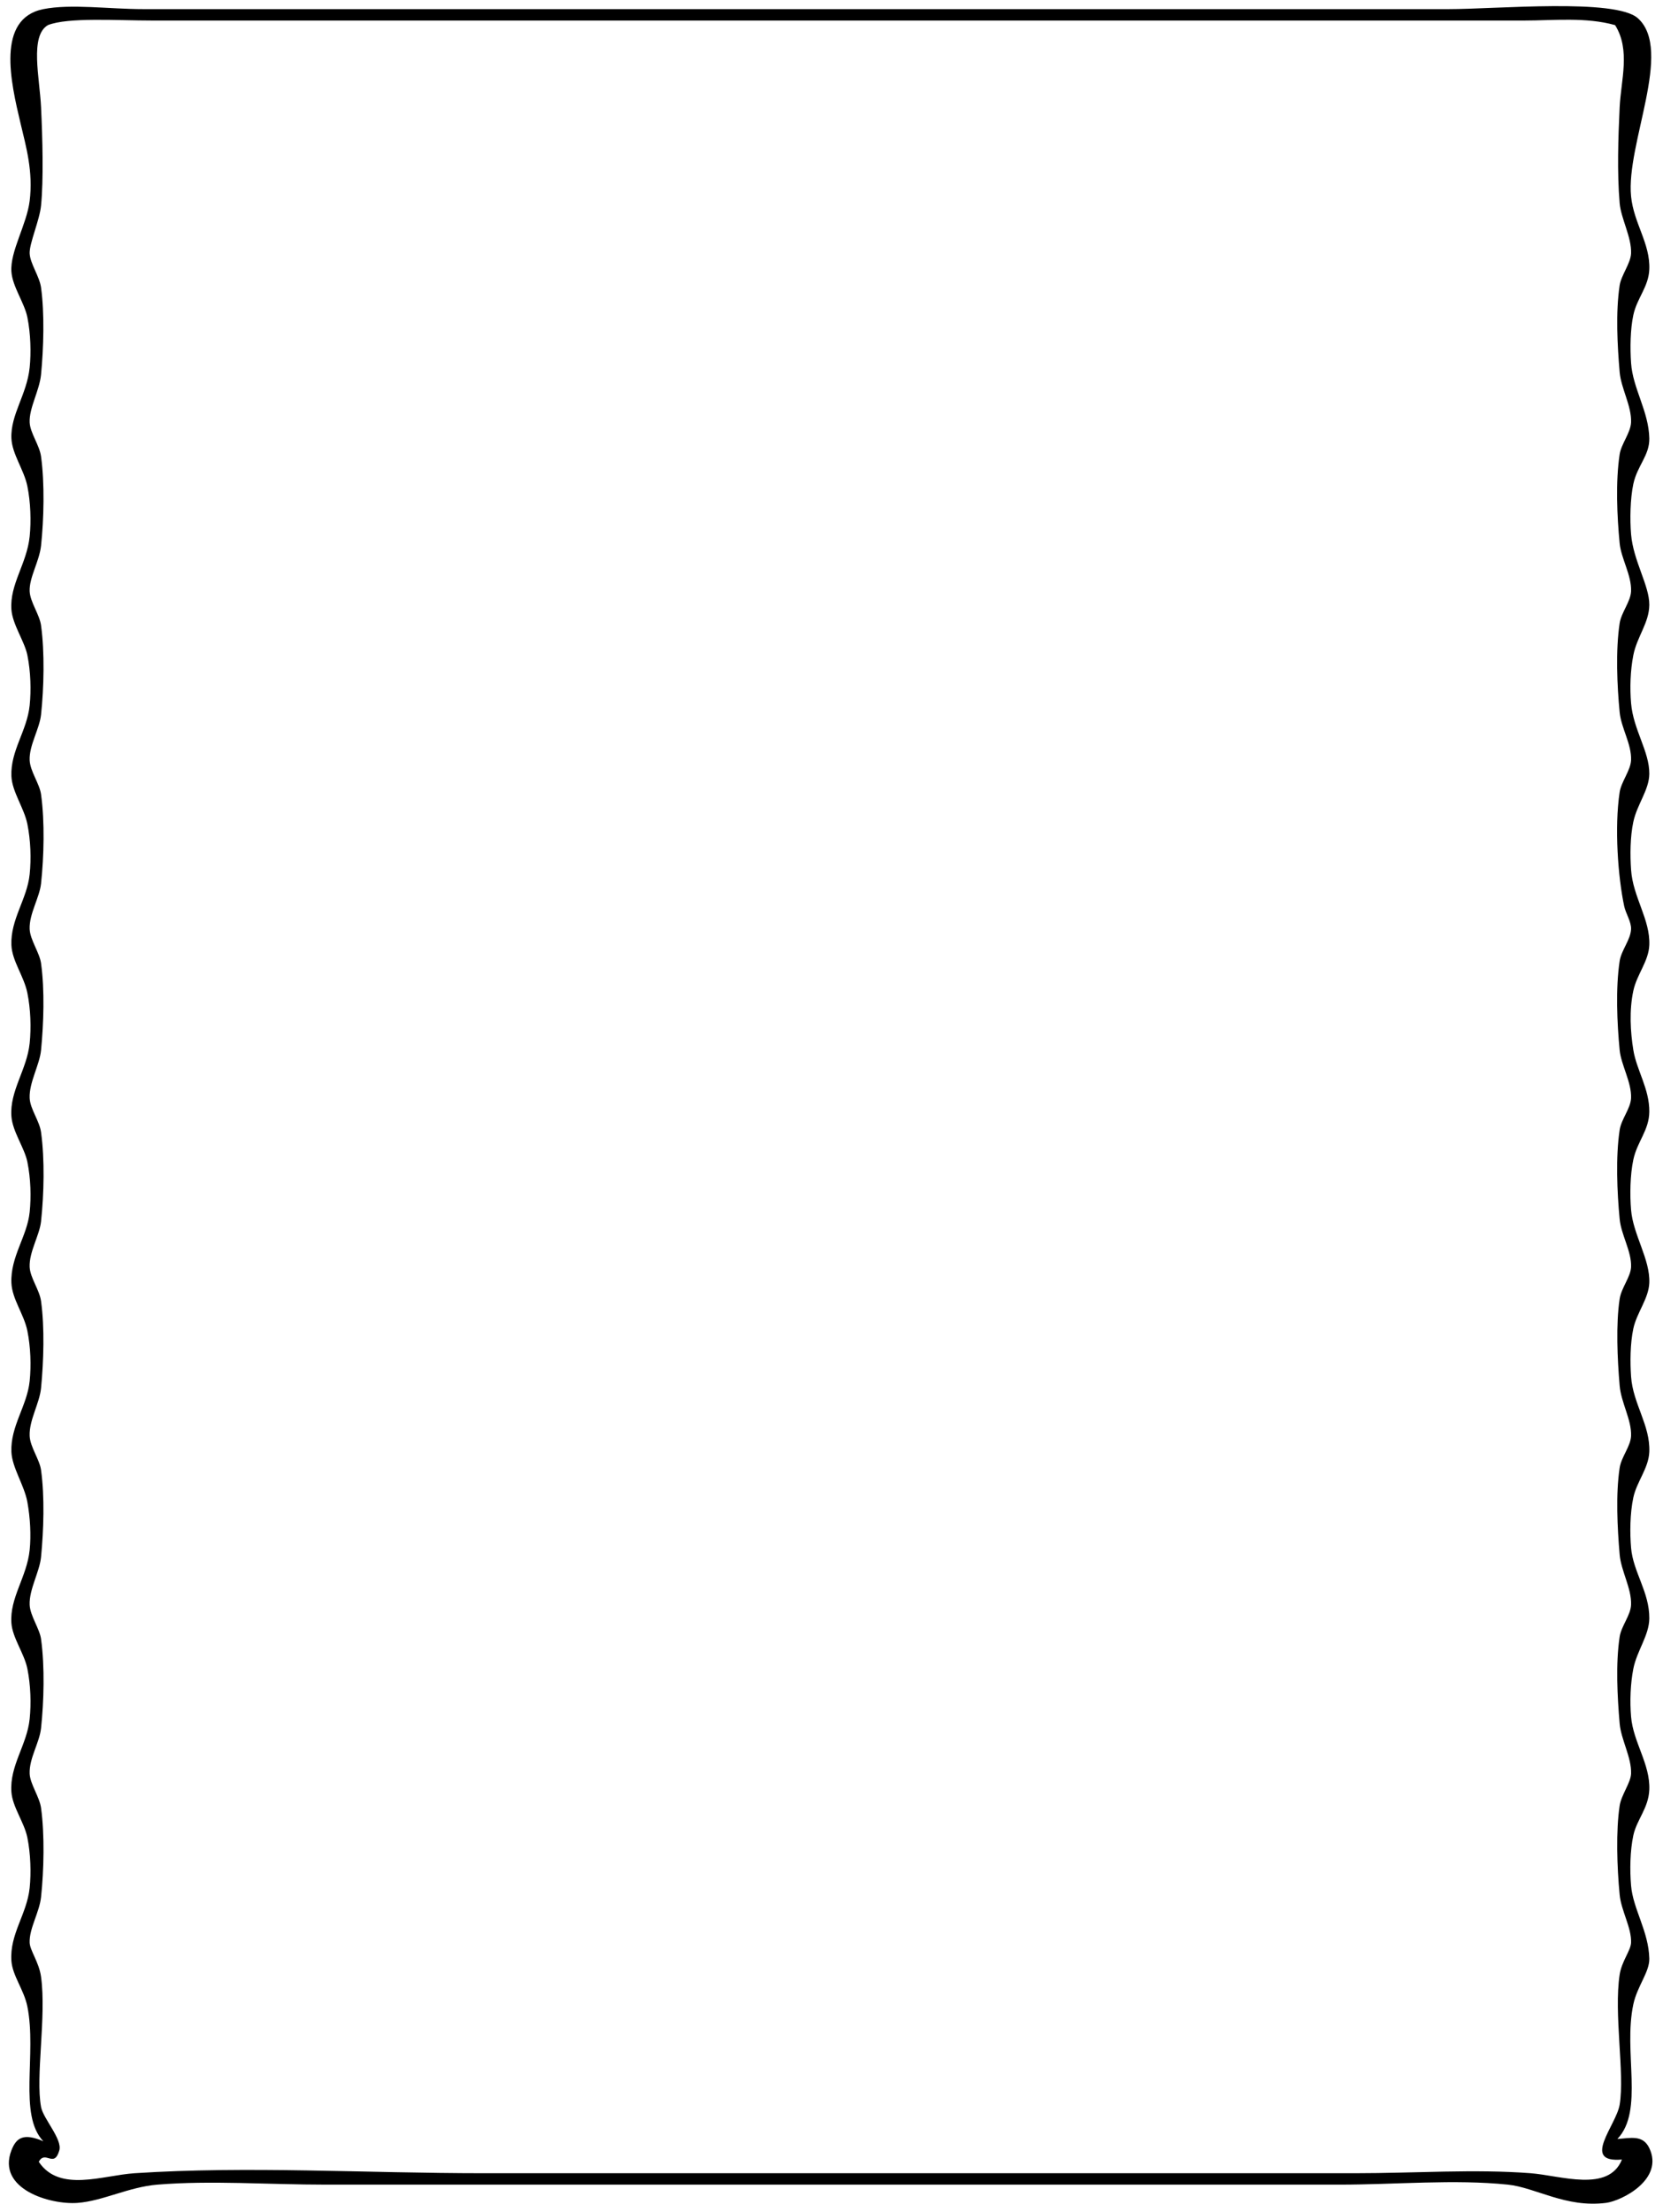 <?xml version="1.0" encoding="utf-8"?>
<!-- Generator: Adobe Illustrator 14.0.0, SVG Export Plug-In . SVG Version: 6.00 Build 43363)  -->
<!DOCTYPE svg PUBLIC "-//W3C//DTD SVG 1.1//EN" "http://www.w3.org/Graphics/SVG/1.1/DTD/svg11.dtd">
<svg version="1.1" id="Nouveau_x5F_20_xA0_Image_1_"
	 xmlns="http://www.w3.org/2000/svg" xmlns:xlink="http://www.w3.org/1999/xlink" x="0px" y="0px" width="729px" height="969px"
	 viewBox="0 0 729 969" style="enable-background:new 0 0 729 969;" xml:space="preserve">
<style type="text/css">
<![CDATA[
	.st0{fill:#000000;fill-rule:evenodd;clip-rule:evenodd;}
]]>
</style>
<g>
	<g>
		<path class="st0" d="M709,937c5.786-0.39,11.162-1.944,14,4c6.546,13.709-12.063,23.11-19,24c-17.538,2.249-30.88-6.749-43-8
			c-23.477-2.424-49.129,0-74,0c-143.936,0-298.2,0-444,0c-25.27,0-50.664-1.916-74,0c-12.619,1.036-23.892,7.164-35,8
			c-11.961,0.899-35.525-6.049-29-23c2.096-5.445,5.187-7.789,14-4c-11.065-11.545-2.814-38.138-7-59
			c-1.471-7.329-6.538-13.514-7-20c-0.836-11.738,6.808-20.454,8-32c0.682-6.604,0.429-14.876-1-22c-1.34-6.681-6.529-13.396-7-20
			c-0.826-11.591,6.815-20.523,8-32c0.699-6.768,0.449-14.78-1-22c-1.335-6.655-6.536-13.486-7-20c-0.793-11.128,6.775-20.14,8-32
			c0.674-6.524,0.233-14.16-1-21c-1.329-7.369-6.721-15.072-7-22c-0.455-11.283,6.873-20.082,8-31c0.7-6.78,0.443-14.806-1-22
			c-1.446-7.209-6.716-13.952-7-21c-0.466-11.561,6.9-20.343,8-31c0.693-6.718,0.488-14.585-1-22c-1.238-6.17-6.521-13.27-7-20
			c-0.797-11.186,6.804-20.419,8-32c0.708-6.857,0.426-14.894-1-22c-1.481-7.383-6.718-14.009-7-21c-0.455-11.264,6.876-20.114,8-31
			c0.708-6.855,0.449-14.776-1-22c-1.416-7.056-6.725-14.175-7-21c-0.451-11.183,6.843-19.794,8-31c0.675-6.537,0.485-14.6-1-22
			c-1.213-6.047-6.53-13.41-7-20c-0.789-11.069,6.765-20.041,8-32c0.686-6.646,0.436-14.842-1-22c-1.437-7.162-6.721-14.085-7-21
			c-0.421-10.448,6.771-19.091,8-31c0.663-6.425,0.458-14.737-1-22c-1.287-6.414-6.527-13.363-7-20c-0.632-8.868,6.712-20.609,8-31
			c1.585-12.784-1.53-23.618-4-34C4.708,35.961-1.767,8.146,19,4c12.023-2.401,28.714,0,44,0c193.142,0,377.903,0,572,0
			c20.967,0,73.176-4.838,83,4c15.612,14.046-5.262,55.106-3,78c1.165,11.797,8.458,20.655,8,32c-0.31,7.679-5.404,12.556-7,20
			c-1.351,6.303-1.446,14.466-1,21c0.768,11.232,7.734,21.11,8,33c0.167,7.463-5.275,11.953-7,20c-1.393,6.497-1.528,15.688-1,22
			c0.983,11.762,8.077,22.528,8,31c-0.071,7.845-5.41,13.922-7,22c-1.354,6.885-1.544,14.495-1,21c0.98,11.723,8.09,21.158,8,31
			c-0.064,7.026-5.358,13.338-7,21c-1.419,6.624-1.438,14.598-1,21c0.825,12.074,8.453,21.758,8,33c-0.287,7.116-5.463,12.828-7,20
			c-1.848,8.625-1.308,17.928,0,26c1.427,8.81,7.092,17.014,7,27c-0.074,8.127-5.289,13.015-7,21c-1.439,6.716-1.543,15.504-1,22
			c0.919,10.983,8.418,21.648,8,32c-0.276,6.859-5.508,13.038-7,20c-1.429,6.667-1.418,14.878-1,21c0.815,11.932,8.47,21.366,8,33
			c-0.289,7.174-5.506,13.026-7,20c-1.505,7.023-1.538,15.565-1,22c0.892,10.66,8.105,19.432,8,31c-0.067,7.377-5.467,14.209-7,22
			c-1.301,6.611-1.558,14.331-1,21c0.938,11.213,8.451,20.814,8,32c-0.326,8.07-5.53,13.14-7,20c-1.459,6.808-1.568,15.204-1,22
			c0.86,10.281,7.733,20.087,8,32c0.131,5.851-5.293,12.033-7,20C711.503,898.985,720.779,924.667,709,937z M668,9
			C467.956,9,266.899,9,67,9c-15.948,0-37.117-1.492-46,2c-8.046,4.75-3.614,22.996-3,36c0.664,14.042,1.106,31.57,0,43
			c-0.631,6.521-5.179,16.613-5,21c0.18,4.425,4.323,10.054,5,15c1.551,11.339,1.114,26.489,0,38c-0.693,7.167-5.259,14.633-5,21
			c0.19,4.66,4.309,9.944,5,15c1.612,11.783,1.227,27.481,0,39c-0.741,6.953-5.246,13.959-5,20c0.192,4.714,4.339,10.169,5,15
			c1.61,11.772,1.253,27.233,0,39c-0.682,6.404-5.266,13.485-5,20c0.198,4.861,4.36,10.322,5,15c1.654,12.092,1.255,27.214,0,39
			c-0.667,6.267-5.271,13.345-5,20c0.191,4.693,4.371,10.398,5,15c1.628,11.905,1.125,26.371,0,38c-0.63,6.511-5.278,14.173-5,21
			c0.195,4.798,4.316,9.997,5,15c1.633,11.938,1.28,26.978,0,39c-0.656,6.158-5.27,13.382-5,20c0.192,4.717,4.32,10.03,5,15
			c1.598,11.686,1.121,26.416,0,38c-0.66,6.823-5.282,14.084-5,21c0.198,4.86,4.36,10.321,5,15c1.62,11.842,1.128,26.339,0,38
			c-0.641,6.62-5.276,14.229-5,21c0.194,4.761,4.385,10.502,5,15c1.671,12.216,1.229,27.456,0,39c-0.69,6.479-5.275,13.253-5,20
			c0.181,4.447,4.342,10.192,5,15c1.596,11.666,1.246,27.303,0,39c-0.719,6.755-5.252,13.813-5,20c0.143,3.518,4.115,8.529,5,15
			c2.391,17.479-2.491,43.597,0,57c0.951,5.117,9.413,14.088,8,19c-2.308,8.023-6.15-0.335-9,5c9.055,13.561,27.957,5.92,42,5
			c49.618-3.252,101.293,0,153,0c125.3,0,258.008,0,382,0c26.119,0,52.449-1.892,77,0c13.088,1.008,34.163,8.572,40-6
			c-18.096,1.604-2.498-14.953-1-24c2.284-13.797-2.62-39.721,0-57c0.885-5.835,4.859-10.539,5-14c0.264-6.48-4.319-13.971-5-21
			c-1.178-12.174-1.664-28.028,0-39c0.712-4.696,4.839-10.049,5-14c0.288-7.07-4.391-14.915-5-22c-1-11.627-1.797-26.155,0-38
			c0.711-4.69,4.813-9.39,5-14c0.291-7.13-4.383-14.827-5-22c-1.009-11.73-1.752-26.451,0-38c0.726-4.784,4.813-9.421,5-14
			c0.284-6.984-4.355-14.514-5-22c-1.004-11.664-1.688-26.865,0-38c0.739-4.874,4.821-9.624,5-14c0.276-6.788-4.319-13.963-5-21
			c-1.13-11.676-1.78-27.26,0-39c0.729-4.811,4.813-9.391,5-14c0.279-6.848-4.369-14.483-5-21c-1.148-11.872-1.804-27.106,0-39
			c0.722-4.758,4.809-9.314,5-14c0.131-3.21-2.322-6.828-3-10c-2.717-12.719-4.349-34.514-2-50c0.686-4.52,4.82-9.581,5-14
			c0.285-6.99-4.327-14.049-5-21c-1.121-11.583-1.811-27.063,0-39c0.708-4.668,4.815-9.48,5-14c0.283-6.944-4.354-14.332-5-21
			c-1.14-11.78-1.83-26.935,0-39c0.685-4.516,4.813-9.431,5-14c0.289-7.089-4.386-14.857-5-22c-0.998-11.607-1.794-26.168,0-38
			c0.671-4.422,4.822-9.643,5-14c0.287-7.052-4.418-15.239-5-22c-1.147-13.334-0.639-28.599,0-42c0.569-11.947,4.834-25.105-2-36
			C695.117,7.401,681.094,9,668,9z"/>
		<g>
		</g>
	</g>
</g>
</svg>
